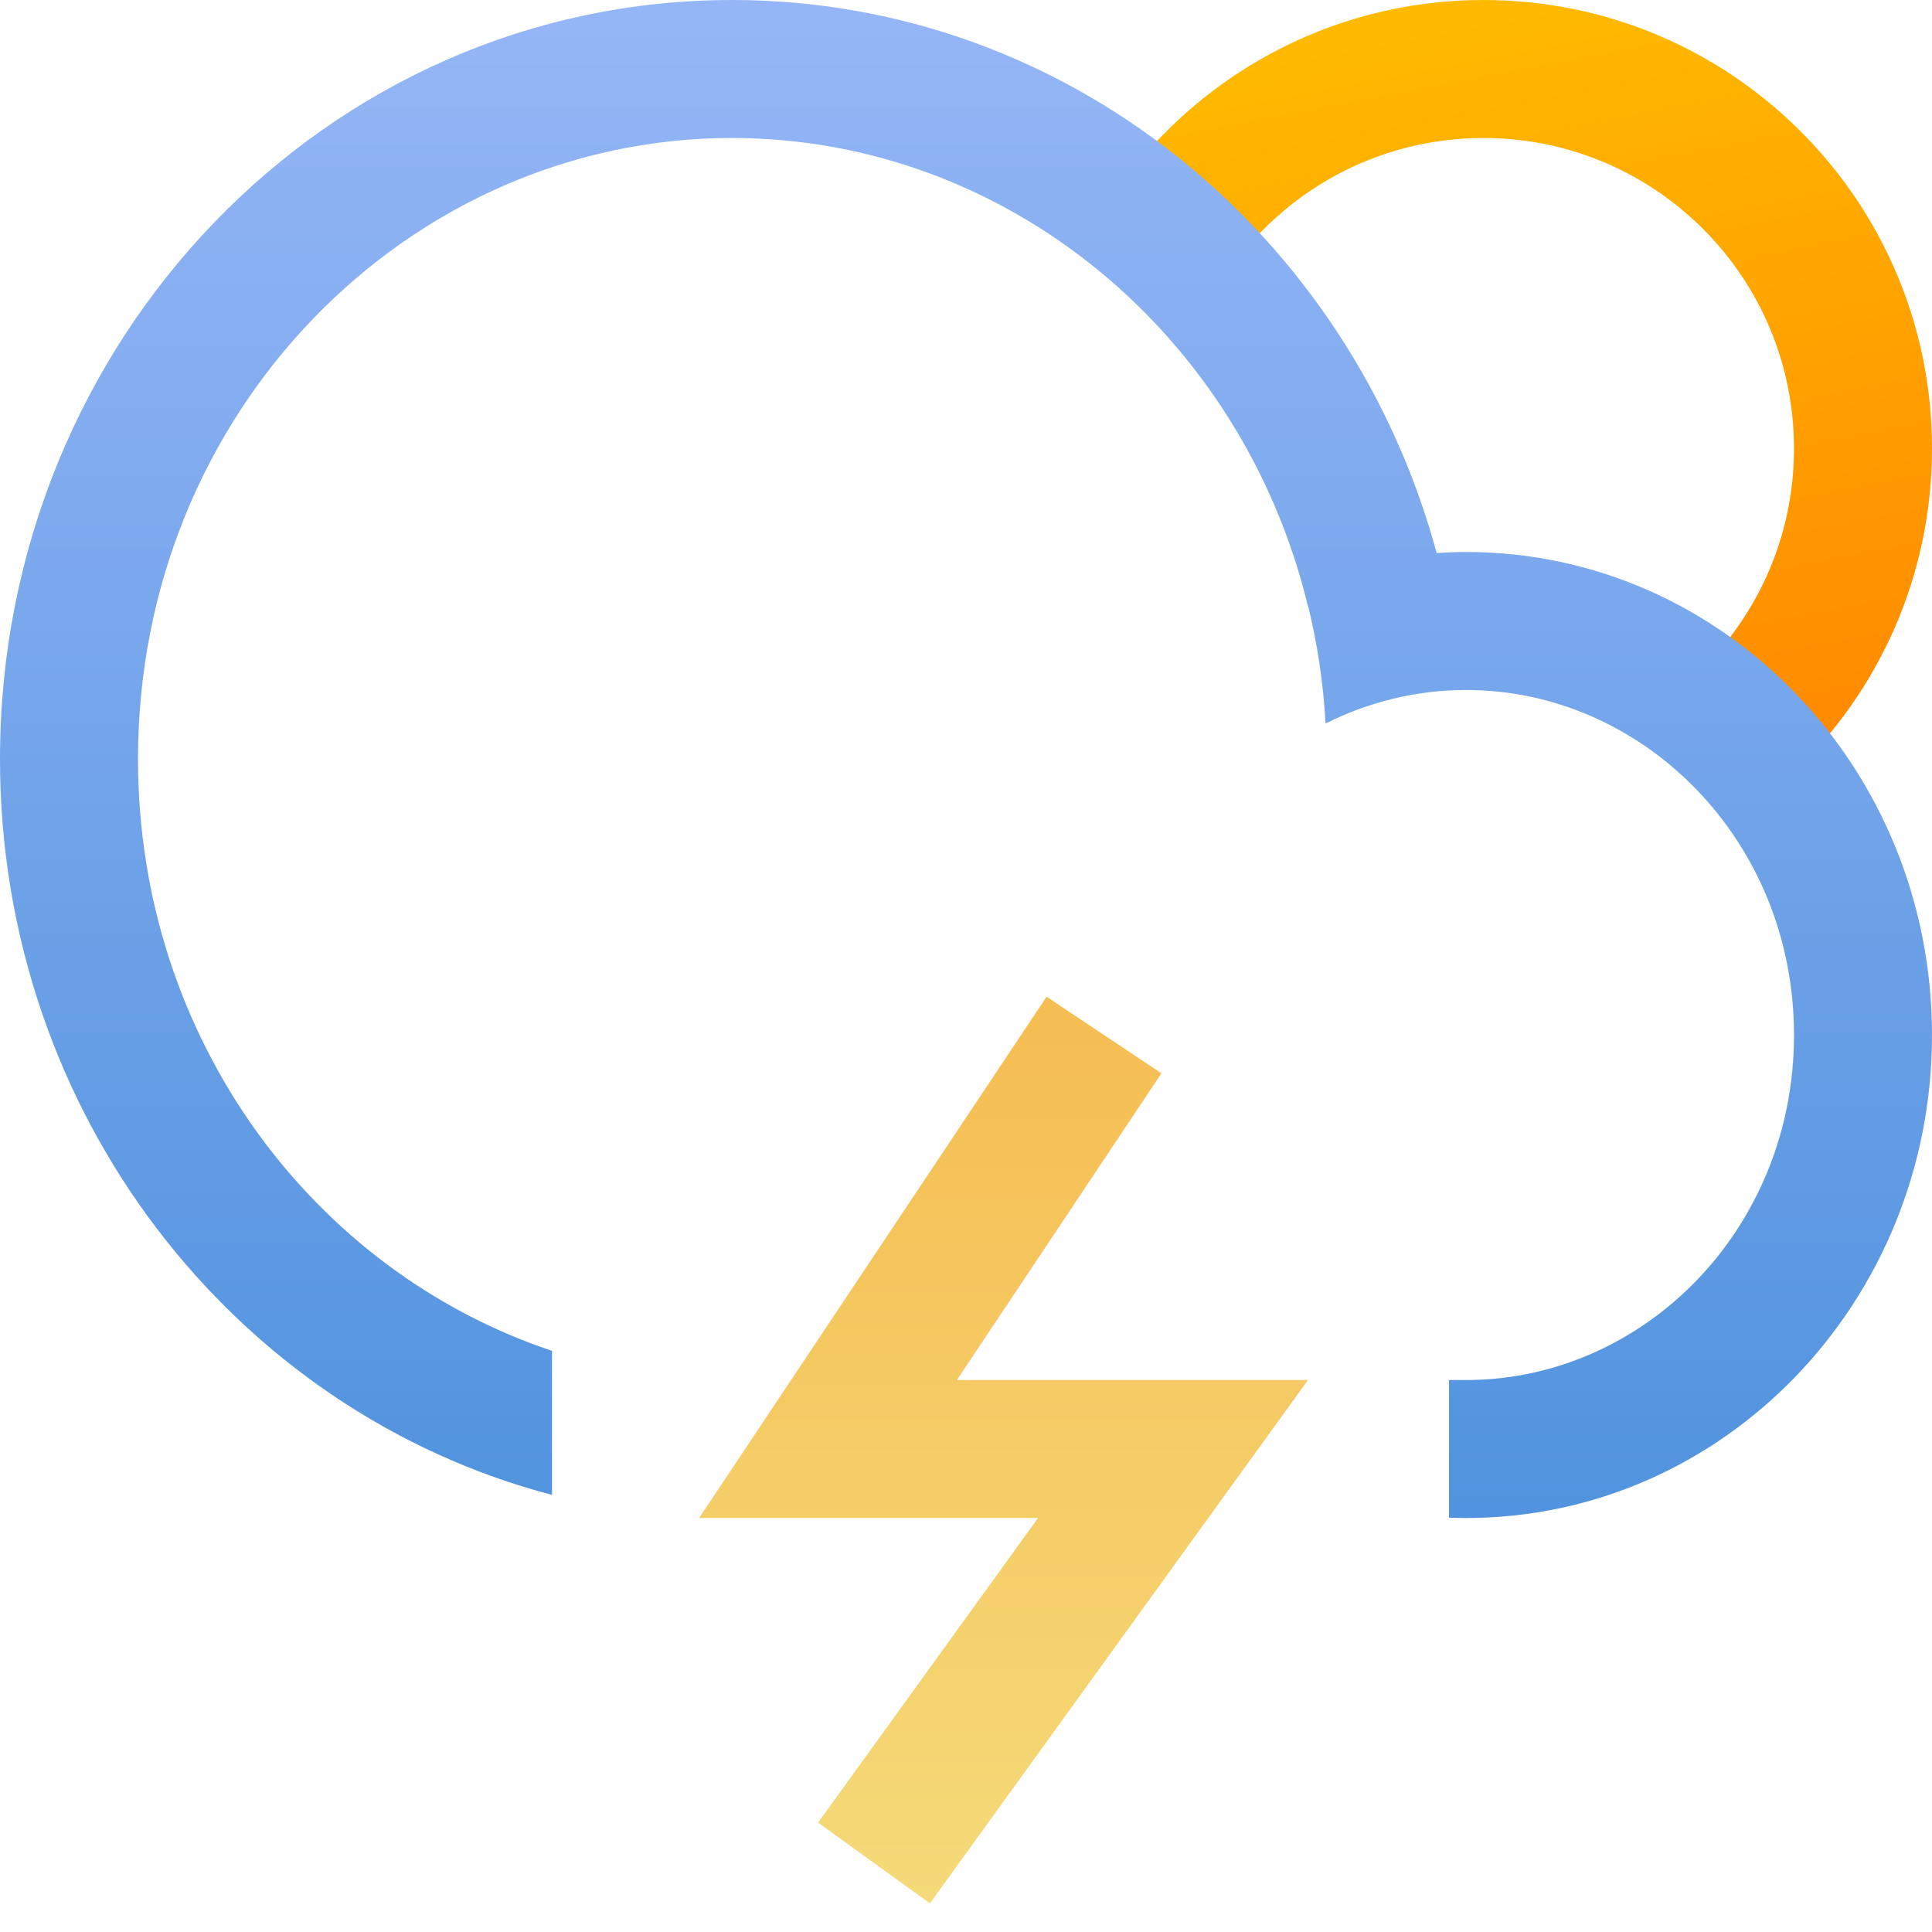 <svg width="28" height="28" viewBox="0 0 28 28" fill="none" xmlns="http://www.w3.org/2000/svg">
<path fill-rule="evenodd" clip-rule="evenodd" d="M15.168 14.445L16.832 15.555L13.868 20H18.956L13.477 27.585L11.856 26.415L15.044 22H10.132L15.168 14.445Z" fill="url(#paint0_linear_3_1445)"/>
<path fill-rule="evenodd" clip-rule="evenodd" d="M25.979 11.211C27.224 10.027 28 8.354 28 6.5C28 2.91 25.09 0 21.5 0C19.254 0 17.275 1.139 16.107 2.87C16.618 3.354 17.08 3.888 17.486 4.464C18.229 3.002 19.747 2 21.5 2C23.985 2 26 4.015 26 6.5C26 7.606 25.601 8.619 24.939 9.402C25.377 9.941 25.73 10.55 25.979 11.211Z" fill="url(#paint1_linear_3_1445)"/>
<path fill-rule="evenodd" clip-rule="evenodd" d="M8 21.665C3.402 20.46 0 16.142 0 11C0 4.925 4.749 0 10.608 0C15.469 0 19.566 3.39 20.821 8.014C20.963 8.005 21.105 8 21.249 8C24.978 8 28 11.134 28 15C28 18.866 24.978 22 21.249 22C21.166 22 21.083 21.998 21 21.995V20H21.303V20C23.836 19.97 26 17.811 26 15C26 12.17 23.805 10 21.249 10C20.527 10 19.834 10.173 19.211 10.486C19.179 9.904 19.094 9.337 18.96 8.79L18.957 8.791C18.009 4.85 14.584 2 10.608 2C5.922 2 2 5.96 2 11C2 15.066 4.553 18.429 8 19.577V21.665Z" fill="url(#paint2_linear_3_1445)"/>
<defs>
<linearGradient id="paint0_linear_3_1445" x1="14.544" y1="14.445" x2="14.544" y2="27.585" gradientUnits="userSpaceOnUse">
<stop stop-color="#F5BD52"/>
<stop offset="1" stop-color="#F5DA79"/>
</linearGradient>
<linearGradient id="paint1_linear_3_1445" x1="20.355" y1="6.83993e-08" x2="22.629" y2="11.864" gradientUnits="userSpaceOnUse">
<stop stop-color="#FFBB00"/>
<stop offset="1" stop-color="#FF8800"/>
</linearGradient>
<linearGradient id="paint2_linear_3_1445" x1="14" y1="0" x2="14" y2="22" gradientUnits="userSpaceOnUse">
<stop stop-color="#95B6F6"/>
<stop offset="1" stop-color="#5193DE"/>
</linearGradient>
</defs>
</svg>
